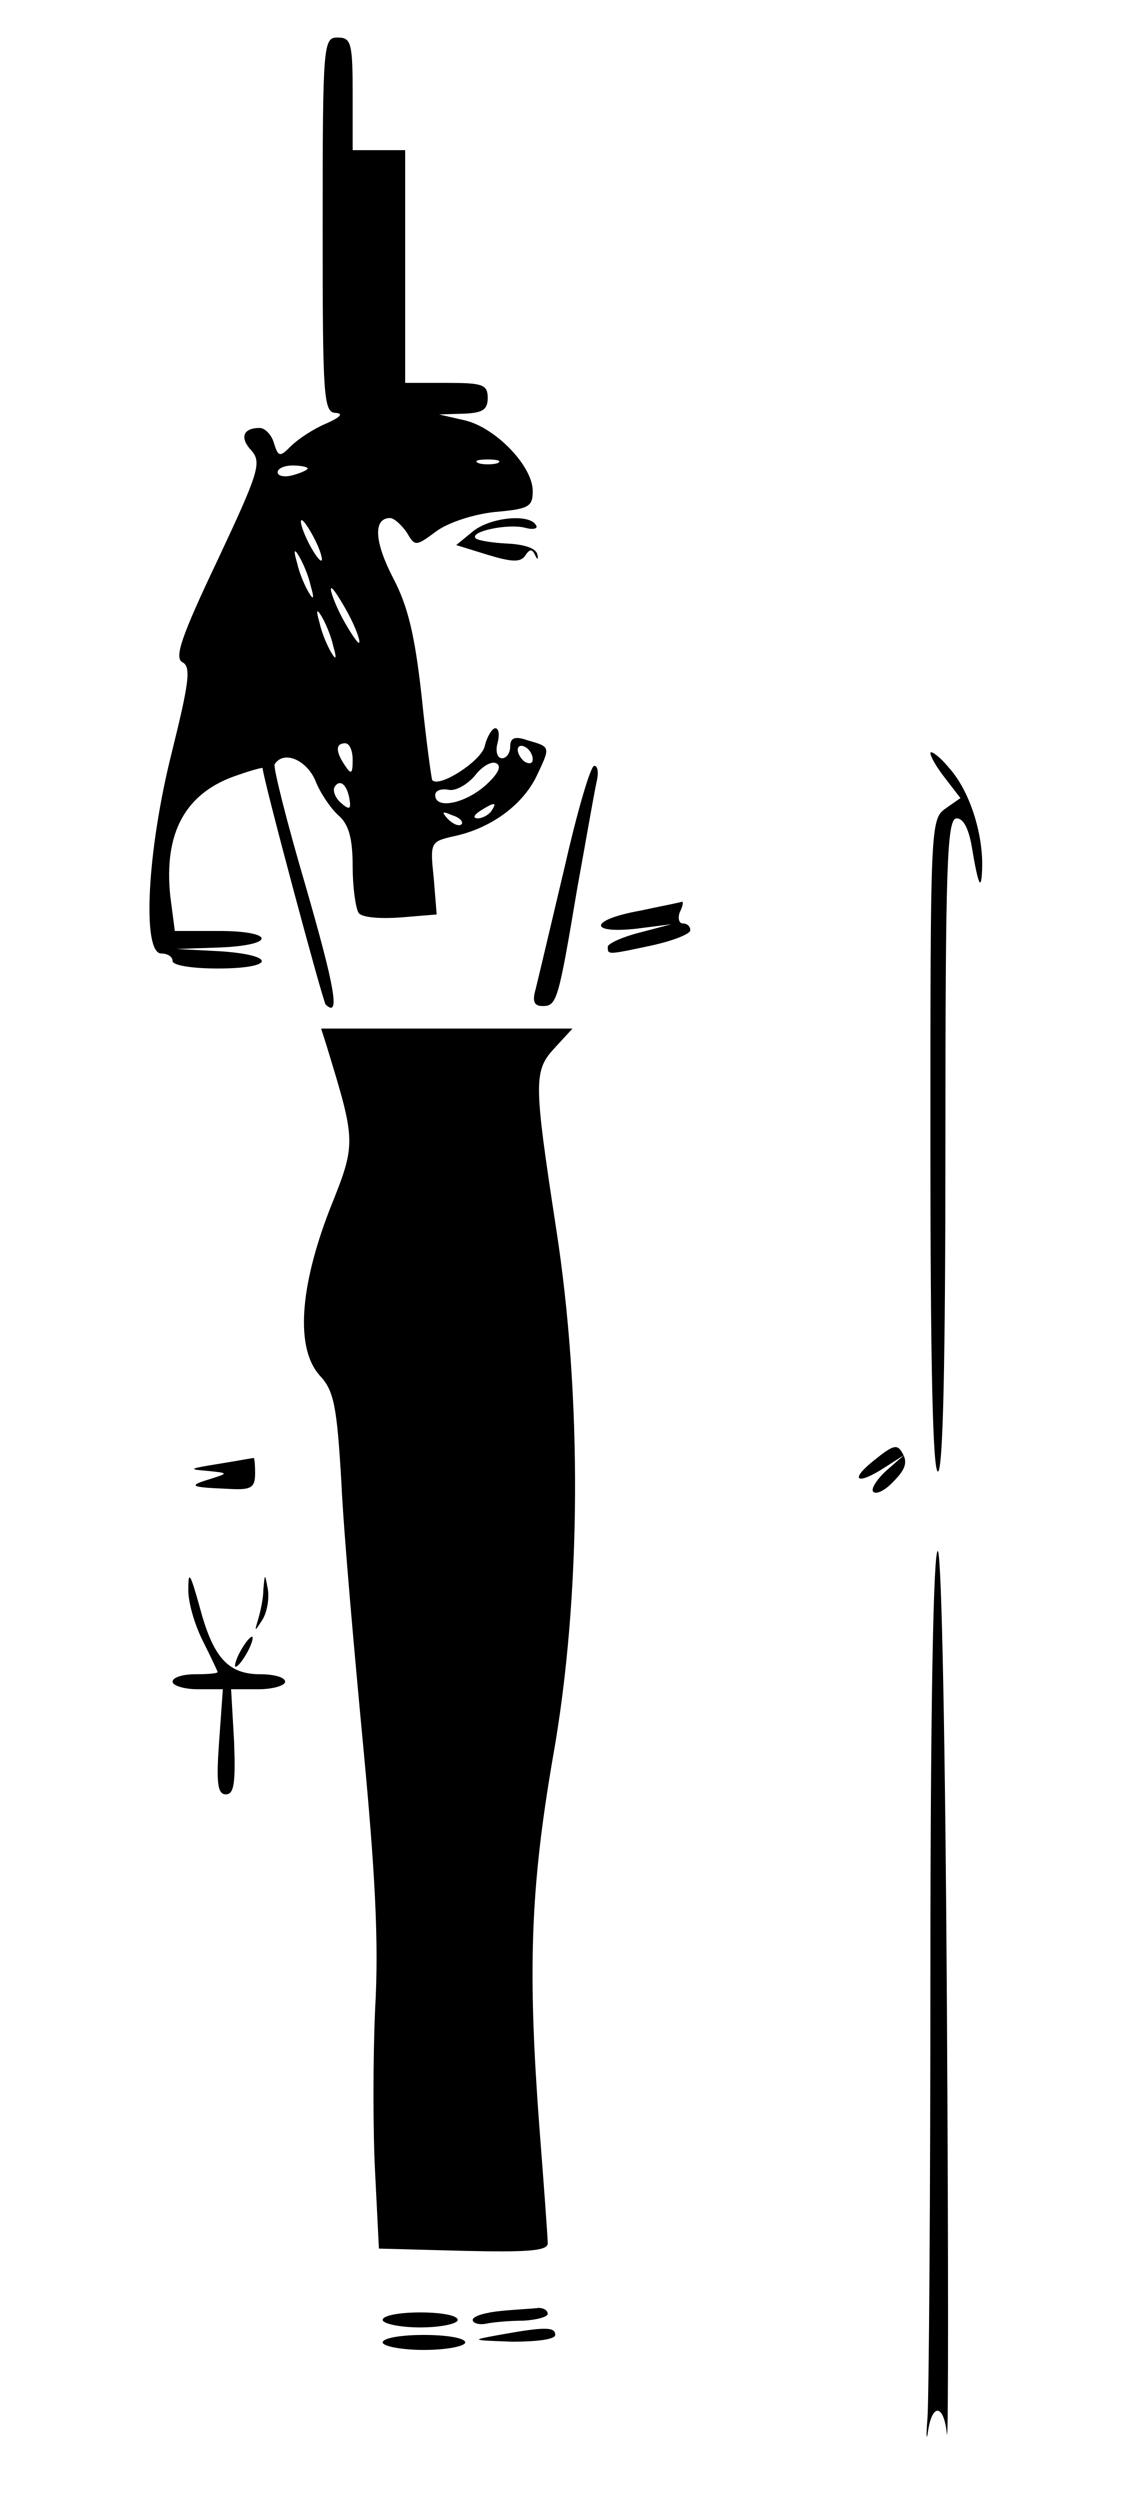 <?xml version="1.0" standalone="no"?>
<!DOCTYPE svg PUBLIC "-//W3C//DTD SVG 20010904//EN"
 "http://www.w3.org/TR/2001/REC-SVG-20010904/DTD/svg10.dtd">
<svg version="1.0" xmlns="http://www.w3.org/2000/svg"
 width="151pt" height="333pt" viewBox="0 0 151 333"
 preserveAspectRatio="xMidYMid meet">

<g transform="translate(0,333) scale(0.1,-0.1)"
fill="#000000" stroke="none">
<path d="M430 3030 c0 -231 1 -250 18 -250 10 -1 5 -6 -13 -14 -17 -7 -38 -21
-47 -30 -15 -15 -17 -15 -23 4 -3 11 -12 20 -19 20 -22 0 -27 -13 -11 -30 14
-16 10 -29 -45 -146 -48 -101 -58 -130 -47 -136 12 -6 9 -27 -14 -120 -33
-131 -40 -268 -14 -268 8 0 15 -4 15 -10 0 -6 27 -10 60 -10 77 0 79 18 3 23
l-58 3 58 2 c75 3 74 22 -2 22 l-58 0 -6 46 c-9 85 20 139 91 162 17 6 32 10
32 9 0 -12 80 -310 84 -315 20 -19 12 24 -27 159 -25 85 -43 157 -41 161 12
19 42 6 54 -21 6 -16 20 -37 31 -47 14 -12 19 -31 19 -68 0 -28 4 -56 8 -62 4
-6 28 -8 56 -6 l48 4 -4 49 c-5 47 -4 48 26 55 49 10 92 41 111 80 19 40 19
39 -12 48 -17 6 -23 3 -23 -8 0 -9 -5 -16 -11 -16 -6 0 -9 9 -6 20 3 11 2 20
-3 20 -4 0 -11 -11 -14 -24 -5 -20 -61 -56 -70 -45 -1 2 -8 52 -14 111 -9 81
-18 120 -38 158 -25 48 -27 80 -4 80 5 0 15 -9 22 -19 11 -19 12 -19 39 1 16
12 50 23 78 26 46 4 51 7 51 28 0 33 -49 84 -90 94 l-35 8 33 1 c25 1 32 5 32
21 0 18 -7 20 -55 20 l-55 0 0 155 0 155 -35 0 -35 0 0 75 c0 68 -2 75 -20 75
-19 0 -20 -7 -20 -250z m233 -317 c-7 -2 -19 -2 -25 0 -7 3 -2 5 12 5 14 0 19
-2 13 -5z m-253 -7 c0 -2 -9 -6 -20 -9 -11 -3 -20 -1 -20 4 0 5 9 9 20 9 11 0
20 -2 20 -4z m19 -121 c0 -5 -6 1 -14 15 -8 14 -14 30 -14 35 0 6 6 -1 14 -15
8 -14 14 -29 14 -35z m-15 -35 c5 -17 4 -20 -2 -10 -5 8 -13 26 -16 40 -5 17
-4 20 2 10 5 -8 13 -26 16 -40z m65 -75 c0 -5 -8 6 -19 25 -11 19 -19 40 -19
45 0 6 8 -6 19 -25 11 -19 19 -39 19 -45z m-35 -5 c5 -17 4 -20 -2 -10 -5 8
-13 26 -16 40 -5 17 -4 20 2 10 5 -8 13 -26 16 -40z m26 -152 c0 -19 -2 -20
-10 -8 -13 19 -13 30 0 30 6 0 10 -10 10 -22z m240 1 c0 -6 -4 -7 -10 -4 -5 3
-10 11 -10 16 0 6 5 7 10 4 6 -3 10 -11 10 -16z m-64 -36 c-28 -24 -66 -31
-66 -12 0 6 8 9 18 7 9 -2 25 7 35 19 10 13 23 20 29 16 7 -4 1 -15 -16 -30z
m-180 -19 c2 -12 -1 -13 -12 -3 -7 6 -11 16 -8 21 7 11 17 3 20 -18z m189 -14
c-3 -5 -12 -10 -18 -10 -7 0 -6 4 3 10 19 12 23 12 15 0z m-40 -18 c-3 -3 -11
0 -18 7 -9 10 -8 11 6 5 10 -3 15 -9 12 -12z"/>
<path d="M630 2622 l-22 -18 42 -13 c33 -10 44 -10 50 -1 6 9 9 9 13 1 3 -7 5
-7 3 1 -2 8 -18 13 -40 14 -20 1 -39 4 -42 7 -9 9 43 20 66 14 11 -3 18 -1 14
4 -9 15 -61 10 -84 -9z"/>
<path d="M1240 2327 c0 -5 9 -20 20 -34 l20 -26 -20 -14 c-20 -14 -20 -25 -20
-449 0 -283 3 -434 10 -434 7 0 10 152 10 435 0 374 2 435 15 435 9 0 16 -14
20 -37 9 -54 13 -62 14 -28 1 46 -17 102 -44 132 -13 16 -25 24 -25 20z"/>
<path d="M752 2173 c-18 -76 -35 -148 -38 -160 -5 -17 -2 -23 9 -23 19 0 21 6
46 155 12 66 23 130 26 143 3 12 2 22 -3 22 -5 0 -23 -62 -40 -137z"/>
<path d="M853 2117 c-67 -12 -70 -31 -5 -24 l47 6 -42 -11 c-24 -6 -43 -15
-43 -19 0 -11 -1 -11 60 2 27 6 50 15 50 20 0 5 -4 9 -10 9 -5 0 -7 7 -4 15 4
8 5 14 3 14 -2 -1 -28 -6 -56 -12z"/>
<path d="M435 1938 c40 -131 40 -130 4 -220 -40 -104 -45 -184 -13 -220 19
-20 23 -40 29 -143 3 -66 17 -223 29 -350 16 -169 21 -262 16 -350 -3 -66 -3
-165 0 -220 l5 -100 113 -3 c86 -2 112 0 112 10 0 7 -5 76 -11 153 -16 212
-12 321 18 495 38 213 39 481 4 705 -30 196 -30 209 -1 240 l23 25 -167 0
-168 0 7 -22z"/>
<path d="M1165 1385 c-34 -27 -23 -34 15 -9 l25 16 -24 -21 c-13 -12 -21 -25
-17 -28 4 -4 16 2 27 14 15 15 19 25 12 37 -7 13 -12 12 -38 -9z"/>
<path d="M290 1380 c-37 -6 -40 -7 -15 -9 30 -3 30 -3 5 -11 -30 -9 -27 -11
23 -13 32 -2 37 1 37 21 0 12 -1 21 -2 20 -2 0 -23 -4 -48 -8z"/>
<path d="M1240 712 c0 -309 -2 -581 -4 -604 -2 -24 -1 -31 1 -15 6 37 21 34
25 -5 2 -18 2 237 0 567 -2 346 -7 604 -12 609 -6 6 -10 -212 -10 -552z"/>
<path d="M251 1215 c-1 -17 8 -48 19 -70 11 -22 20 -41 20 -42 0 -2 -13 -3
-30 -3 -16 0 -30 -4 -30 -10 0 -5 15 -10 34 -10 l33 0 -5 -70 c-4 -55 -2 -70
9 -70 11 0 13 15 11 70 l-4 70 36 0 c20 0 36 5 36 10 0 6 -15 10 -33 10 -43 0
-63 22 -81 90 -12 43 -15 49 -15 25z"/>
<path d="M351 1213 c0 -12 -4 -30 -7 -40 -5 -17 -5 -17 6 0 6 10 9 28 7 40 -4
22 -4 22 -6 0z"/>
<path d="M320 1130 c-6 -11 -8 -20 -6 -20 3 0 10 9 16 20 6 11 8 20 6 20 -3 0
-10 -9 -16 -20z"/>
<path d="M668 252 c-21 -2 -38 -7 -38 -12 0 -4 8 -7 18 -5 9 2 32 4 50 4 17 1
32 5 32 9 0 5 -6 8 -12 8 -7 -1 -30 -2 -50 -4z"/>
<path d="M510 240 c0 -5 23 -10 50 -10 28 0 50 5 50 10 0 6 -22 10 -50 10 -27
0 -50 -4 -50 -10z"/>
<path d="M665 220 c-38 -7 -38 -7 18 -9 32 0 57 3 57 9 0 11 -14 11 -75 0z"/>
<path d="M510 210 c0 -5 25 -10 55 -10 30 0 55 5 55 10 0 6 -25 10 -55 10 -30
0 -55 -4 -55 -10z"/>
</g>
</svg>
